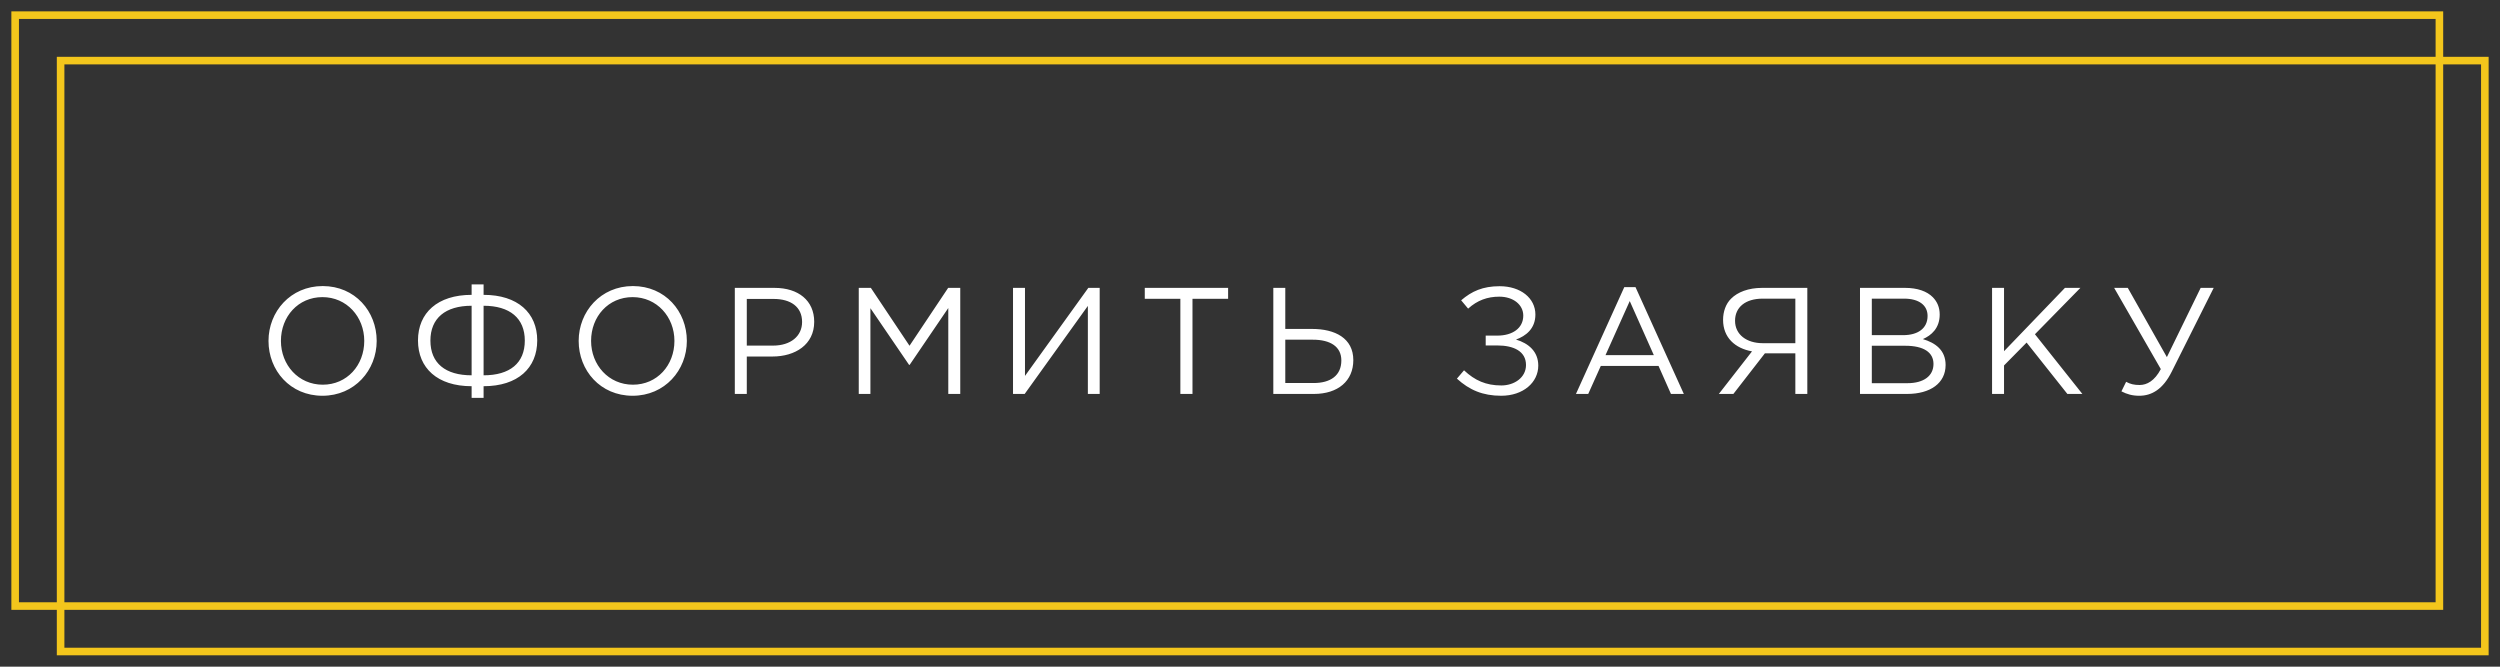 <svg width="165" height="44" viewBox="0 0 165 44" fill="none" xmlns="http://www.w3.org/2000/svg">
<rect x="0" y="0" width="165" height="44" fill="#333333" stroke="none"/>
<path d="M21.281 26.12C23.411 26.12 24.861 24.43 24.861 22.5C24.861 20.55 23.431 18.88 21.301 18.88C19.171 18.88 17.721 20.57 17.721 22.5C17.721 24.45 19.151 26.12 21.281 26.12ZM21.301 25.39C19.701 25.39 18.541 24.09 18.541 22.5C18.541 20.89 19.681 19.61 21.281 19.61C22.881 19.61 24.041 20.91 24.041 22.5C24.041 24.11 22.901 25.39 21.301 25.39ZM31.127 26.26H31.917V25.49C34.177 25.49 35.457 24.29 35.457 22.47C35.457 20.65 34.167 19.46 31.917 19.46V18.77H31.127V19.46C28.877 19.46 27.587 20.65 27.587 22.47C27.587 24.29 28.867 25.49 31.127 25.49V26.26ZM31.127 24.77C29.397 24.77 28.407 23.97 28.407 22.48C28.407 21 29.397 20.18 31.127 20.18V24.77ZM31.917 24.77V20.18C33.647 20.18 34.637 21 34.637 22.48C34.637 23.97 33.647 24.77 31.917 24.77ZM41.752 26.12C43.882 26.12 45.332 24.43 45.332 22.5C45.332 20.55 43.902 18.88 41.772 18.88C39.642 18.88 38.192 20.57 38.192 22.5C38.192 24.45 39.622 26.12 41.752 26.12ZM41.772 25.39C40.172 25.39 39.012 24.09 39.012 22.5C39.012 20.89 40.152 19.61 41.752 19.61C43.352 19.61 44.512 20.91 44.512 22.5C44.512 24.11 43.372 25.39 41.772 25.39ZM48.498 26H49.288V23.53H50.988C52.478 23.53 53.738 22.75 53.738 21.24C53.738 19.84 52.698 19 51.118 19H48.498V26ZM49.288 22.81V19.73H51.058C52.188 19.73 52.938 20.25 52.938 21.25C52.938 22.19 52.178 22.81 51.018 22.81H49.288ZM56.678 26H57.447V20.34L59.998 24.08H60.038L62.587 20.33V26H63.377V19H62.578L60.028 22.82L57.477 19H56.678V26ZM66.859 26H67.629L71.799 20.19V26H72.579V19H71.829L67.649 24.81V19H66.859V26ZM77.904 26H78.704V19.72H81.055V19H75.555V19.72H77.904V26ZM84.039 26H86.719C88.309 26 89.319 25.14 89.319 23.77C89.319 22.31 88.099 21.71 86.599 21.71H84.829V19H84.039V26ZM84.829 25.28V22.42H86.649C87.809 22.42 88.529 22.88 88.529 23.79C88.529 24.78 87.819 25.28 86.699 25.28H84.829ZM99.076 26.12C100.536 26.12 101.526 25.24 101.526 24.13C101.526 23.2 100.886 22.66 100.056 22.41C100.696 22.18 101.336 21.7 101.336 20.76C101.336 19.68 100.366 18.89 98.976 18.89C97.866 18.89 97.136 19.22 96.436 19.82L96.896 20.37C97.506 19.82 98.166 19.58 98.956 19.58C99.876 19.58 100.536 20.11 100.536 20.83C100.536 21.66 99.826 22.15 98.826 22.15H98.056V22.8H98.826C99.896 22.8 100.716 23.18 100.716 24.09C100.716 24.92 99.946 25.44 99.086 25.44C98.076 25.44 97.336 25.11 96.626 24.44L96.156 24.99C96.976 25.74 97.866 26.12 99.076 26.12ZM104.013 26H104.823L105.653 24.15H109.463L110.283 26H111.133L107.943 18.95H107.203L104.013 26ZM105.963 23.44L107.563 19.87L109.153 23.44H105.963ZM113.443 26H114.403L116.483 23.32H118.493V26H119.283V19H116.293C115.393 19 114.683 19.28 114.253 19.71C113.903 20.05 113.723 20.57 113.723 21.11C113.723 22.28 114.513 22.99 115.633 23.19L113.443 26ZM116.343 22.65C115.273 22.65 114.513 22.08 114.513 21.17C114.513 20.28 115.193 19.71 116.343 19.71H118.493V22.65H116.343ZM122.76 26H125.87C127.4 26 128.41 25.29 128.41 24.09C128.41 23.11 127.74 22.63 126.91 22.38C127.46 22.14 128.02 21.67 128.02 20.76C128.02 20.29 127.86 19.92 127.57 19.62C127.18 19.22 126.54 19 125.74 19H122.76V26ZM123.54 25.29V22.82H125.75C126.97 22.82 127.61 23.26 127.61 24.02C127.61 24.82 126.95 25.29 125.89 25.29H123.54ZM123.54 22.12V19.71H125.67C126.67 19.71 127.22 20.16 127.22 20.85C127.22 21.69 126.56 22.12 125.61 22.12H123.54ZM131.476 26H132.266V24.12L133.756 22.61L136.446 26H137.436L134.306 22.06L137.306 19H136.286L132.266 23.18V19H131.476V26ZM141.194 26.12C142.024 26.12 142.764 25.68 143.334 24.53L146.104 19H145.244L143.014 23.57L140.434 19H139.534L142.614 24.36C142.204 25.14 141.694 25.41 141.214 25.41C140.844 25.41 140.604 25.35 140.324 25.2L140.014 25.83C140.384 26.02 140.734 26.12 141.194 26.12Z" fill="white"/>
<rect x="4" y="4" width="160" height="39" stroke="#F3C61C" stroke-width="0.5"/>
<rect x="1" y="1" width="160" height="39" stroke="#F3C61C" stroke-width="0.5"/>
</svg>
